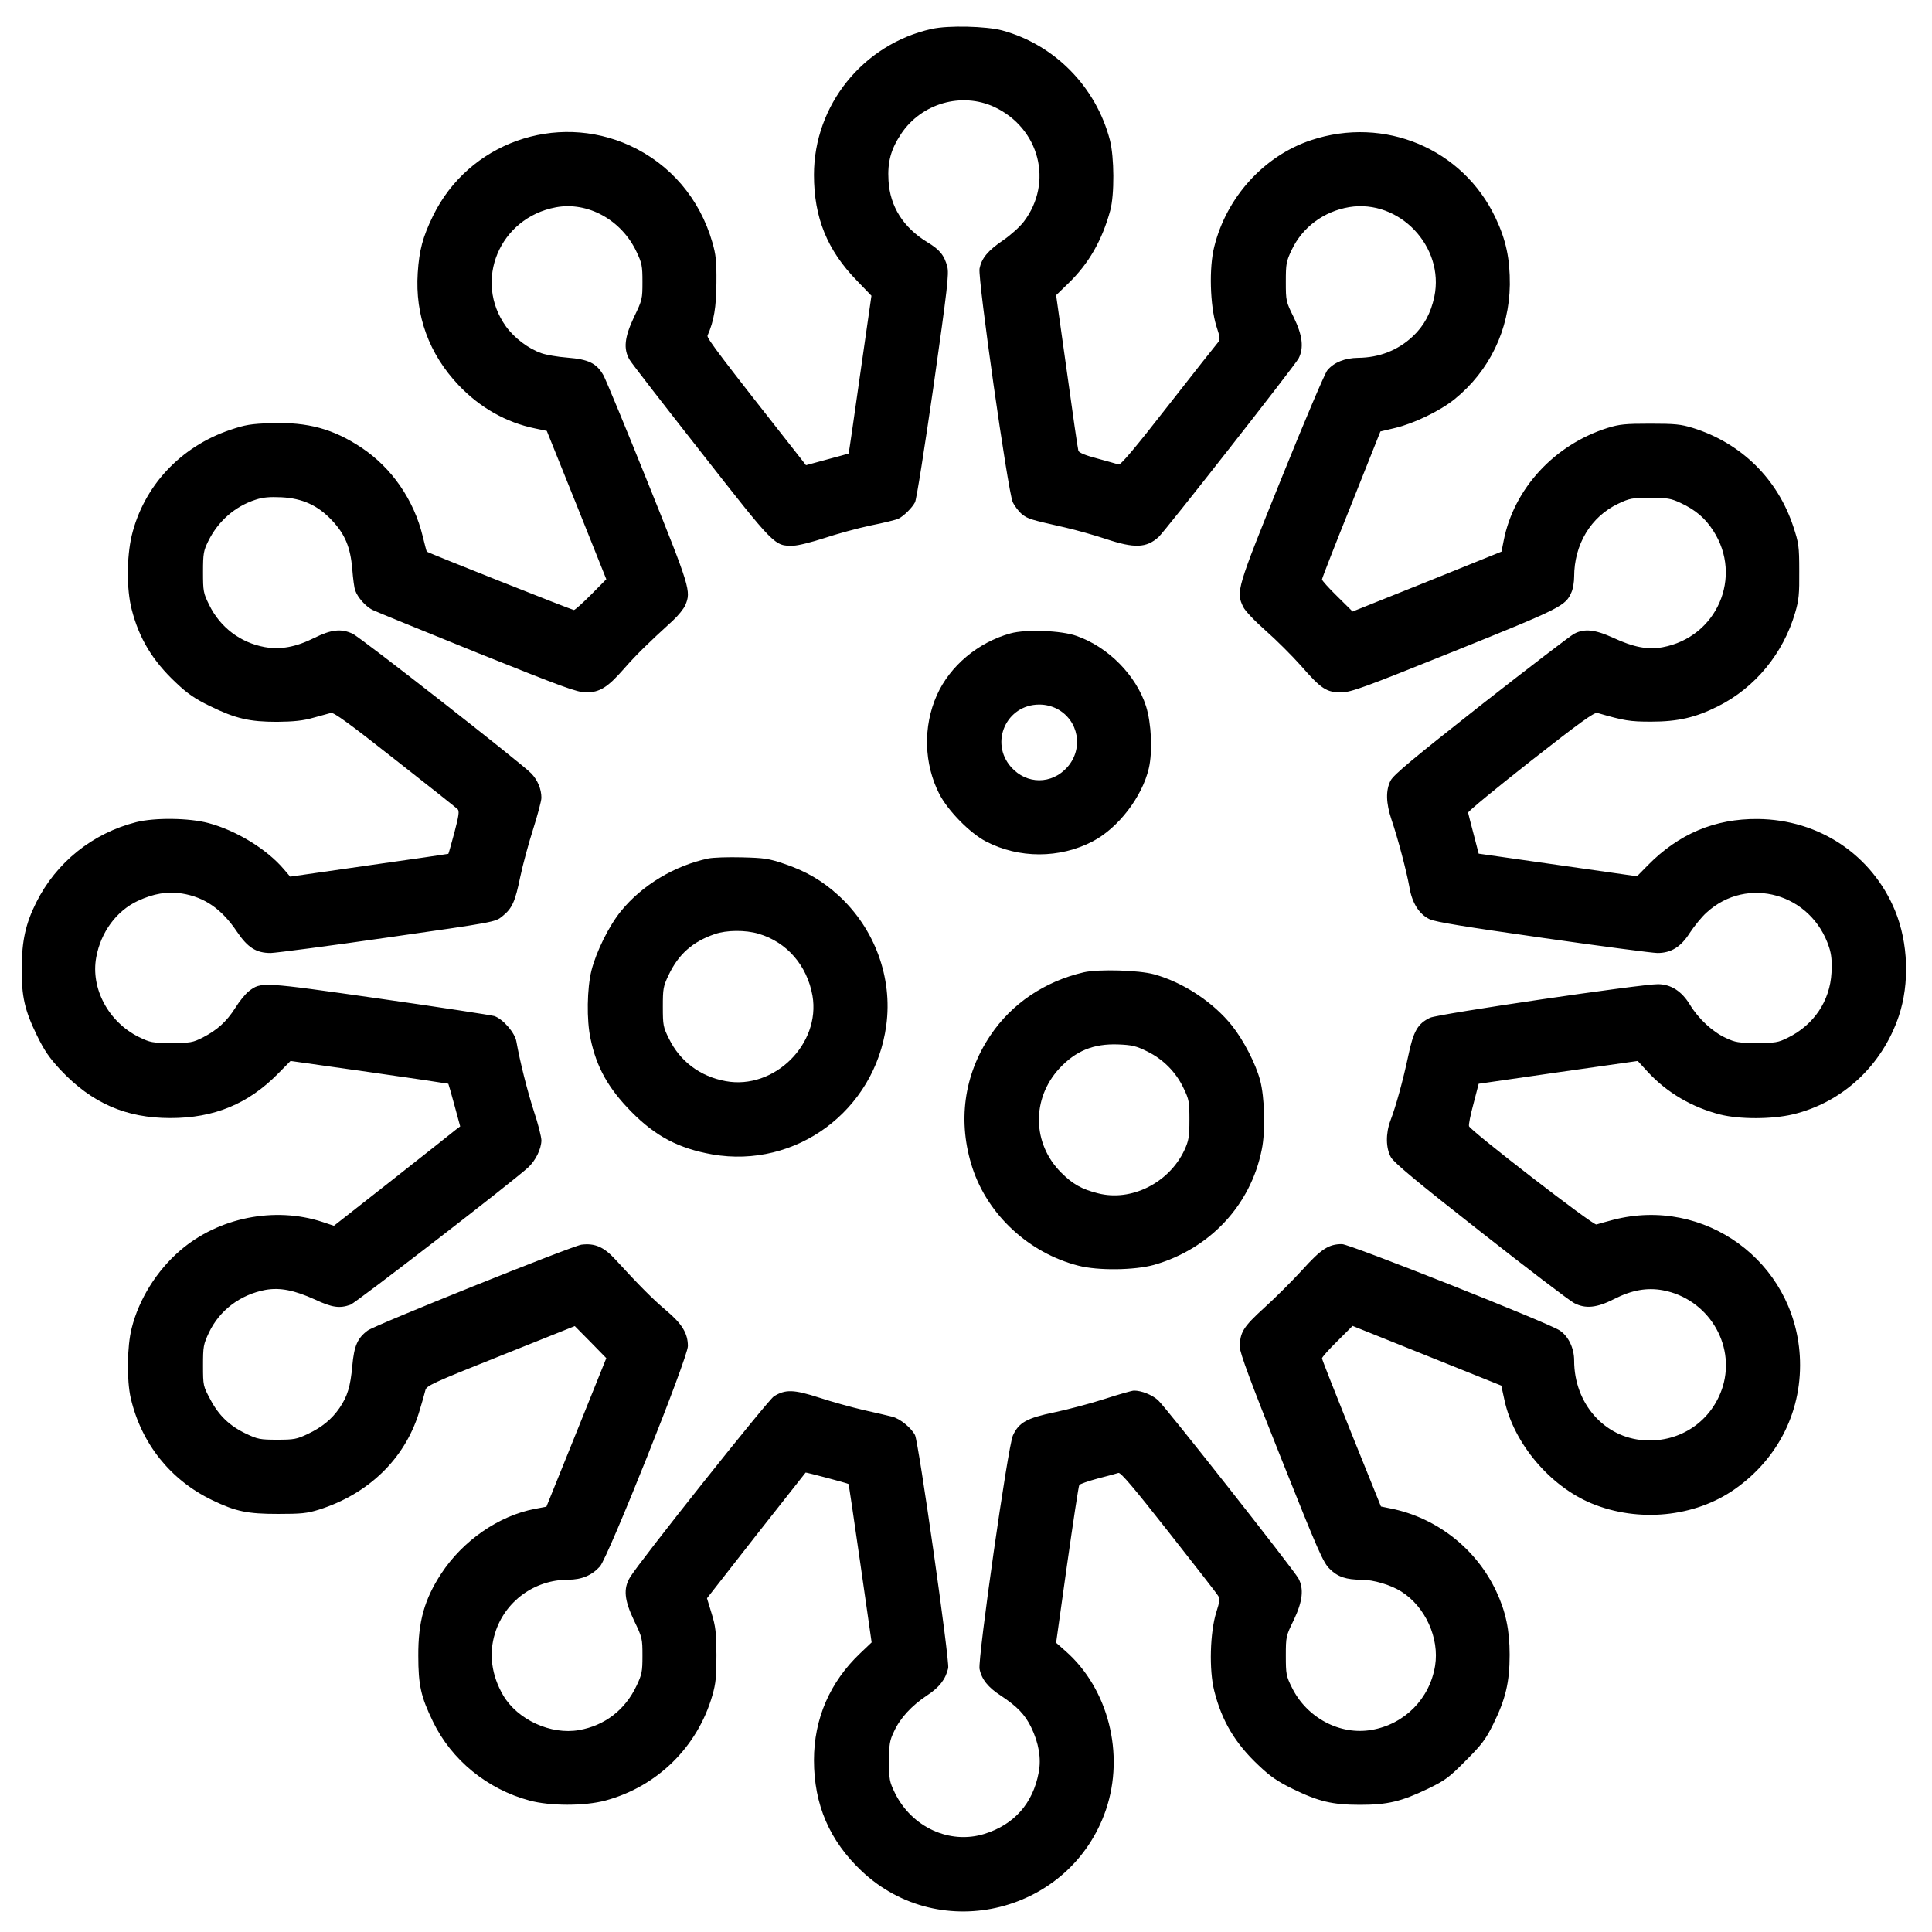 <?xml version="1.0" standalone="no"?>
<!DOCTYPE svg PUBLIC "-//W3C//DTD SVG 20010904//EN"
 "http://www.w3.org/TR/2001/REC-SVG-20010904/DTD/svg10.dtd">
<svg version="1.0" xmlns="http://www.w3.org/2000/svg"
 width="1042pt" height="1042pt" viewBox="0 0 1042 1042"
 preserveAspectRatio="xMidYMid meet">

<g transform="translate(0,1042) scale(0.1,-0.1)"
fill="#000000" stroke="none">
<path d="M5025 10264 c-370 -82 -635 -411 -635 -787 0 -230 71 -406 232 -571
l78 -81 -61 -425 c-33 -234 -61 -426 -62 -426 -1 -1 -53 -15 -116 -32 l-114
-31 -21 27 c-435 553 -516 659 -510 672 35 80 47 153 48 285 1 118 -3 152 -22
218 -68 236 -227 422 -445 522 -399 182 -871 13 -1062 -380 -55 -113 -74 -184
-82 -307 -15 -230 61 -437 220 -605 116 -122 257 -202 414 -234 l62 -13 161
-400 160 -400 -82 -83 c-46 -46 -87 -83 -93 -83 -9 0 -786 308 -793 315 -2 1
-11 39 -22 82 -47 196 -167 370 -331 479 -152 101 -289 138 -484 132 -114 -4
-142 -9 -225 -37 -268 -91 -466 -304 -530 -571 -27 -117 -28 -287 0 -396 40
-157 113 -278 239 -396 63 -60 103 -87 183 -126 139 -68 214 -85 363 -85 89 1
140 6 195 22 41 11 84 23 95 26 15 4 99 -57 345 -251 179 -140 331 -261 338
-268 10 -10 7 -34 -17 -125 -17 -62 -31 -114 -33 -116 -2 -1 -194 -29 -428
-62 l-425 -61 -35 41 c-92 108 -256 208 -406 248 -105 28 -289 30 -389 5 -236
-60 -432 -217 -540 -434 -57 -114 -77 -206 -78 -352 -1 -155 16 -229 83 -366
39 -80 66 -119 126 -184 170 -180 353 -260 593 -260 236 0 419 76 580 239 l68
69 424 -60 c233 -33 425 -62 427 -63 1 -1 16 -53 33 -116 l31 -114 -24 -18
c-13 -11 -166 -132 -340 -269 l-317 -249 -63 21 c-257 84 -559 24 -766 -154
-126 -108 -223 -263 -262 -420 -25 -98 -27 -280 -5 -376 57 -246 215 -443 440
-551 127 -61 189 -74 355 -74 124 0 156 3 220 23 266 84 461 272 539 521 16
53 32 108 35 122 5 25 35 39 406 187 l400 160 85 -86 85 -87 -161 -400 -162
-401 -63 -12 c-194 -37 -388 -171 -505 -350 -90 -138 -124 -258 -123 -442 0
-159 14 -221 79 -355 100 -207 293 -365 521 -426 111 -30 297 -30 409 0 279
75 497 289 577 567 19 66 22 102 22 219 -1 120 -4 152 -26 223 l-25 82 264
338 c146 185 266 338 268 340 2 2 226 -57 232 -62 1 -1 29 -193 63 -428 l61
-426 -62 -59 c-163 -155 -249 -353 -249 -576 0 -240 84 -435 258 -599 425
-400 1128 -223 1317 332 102 301 12 653 -218 855 l-51 45 59 421 c33 231 62
425 66 430 3 5 48 21 100 35 52 13 102 27 111 30 12 4 81 -77 271 -319 141
-179 261 -333 267 -344 10 -15 8 -32 -10 -88 -34 -107 -40 -312 -11 -425 41
-162 112 -282 240 -402 63 -60 103 -87 183 -126 139 -68 214 -86 363 -86 149
0 223 18 365 86 95 46 115 61 205 152 86 86 108 115 148 196 67 135 89 227 89
375 0 134 -21 233 -72 342 -107 229 -320 397 -568 447 l-54 11 -159 394 c-87
217 -159 399 -159 405 0 6 37 48 83 93 l82 82 401 -161 401 -161 17 -78 c50
-233 245 -464 469 -557 253 -105 558 -75 774 77 239 168 367 432 350 719 -31
509 -514 861 -1007 733 -41 -11 -82 -22 -90 -25 -16 -7 -677 504 -687 530 -3
8 8 62 24 121 l28 108 429 62 429 61 55 -60 c103 -111 237 -190 390 -229 104
-26 278 -26 392 1 267 64 481 263 571 530 59 176 51 395 -20 568 -124 301
-409 492 -741 495 -231 2 -426 -80 -593 -250 l-58 -59 -427 61 -427 61 -27
104 c-15 58 -29 110 -30 117 -2 6 150 131 337 278 265 208 344 265 360 260
145 -42 175 -47 290 -47 144 0 240 22 361 83 200 100 352 285 416 505 20 67
23 101 22 224 0 135 -3 152 -32 240 -85 258 -282 451 -542 532 -65 20 -96 23
-230 23 -135 0 -165 -3 -230 -23 -286 -90 -505 -327 -560 -607 l-12 -60 -401
-162 -402 -161 -82 81 c-46 45 -83 86 -83 92 0 6 71 188 158 404 l157 394 80
19 c101 24 242 92 320 155 189 153 295 375 298 618 1 138 -20 240 -77 360
-176 373 -599 551 -995 419 -253 -84 -456 -307 -522 -574 -29 -113 -23 -317
11 -428 21 -64 22 -74 8 -90 -8 -9 -129 -162 -268 -340 -179 -230 -257 -322
-267 -317 -9 3 -60 17 -114 32 -66 17 -100 32 -103 42 -3 9 -31 201 -62 427
l-58 412 65 63 c111 107 183 233 227 394 23 85 22 287 -2 380 -75 287 -298
514 -581 591 -87 23 -292 28 -380 8z m338 -421 c244 -115 319 -407 159 -618
-21 -28 -71 -73 -112 -101 -81 -55 -116 -96 -127 -153 -10 -54 153 -1202 179
-1259 11 -23 34 -53 52 -67 32 -24 41 -27 231 -70 61 -14 160 -42 220 -62 153
-51 218 -49 284 11 34 31 735 925 755 963 29 57 21 124 -26 221 -42 85 -43 88
-43 192 0 97 2 110 32 173 58 122 173 207 310 230 270 44 515 -213 459 -483
-19 -89 -56 -158 -116 -214 -81 -76 -182 -115 -295 -116 -71 -1 -130 -24 -166
-67 -14 -17 -121 -269 -248 -584 -242 -598 -245 -610 -206 -692 10 -21 60 -74
121 -128 57 -50 143 -136 191 -190 109 -125 138 -144 218 -143 54 1 117 24
609 222 580 234 600 244 632 319 8 18 14 55 14 82 0 175 90 324 237 394 63 30
76 32 173 32 93 0 111 -3 163 -27 82 -38 134 -83 177 -150 162 -249 20 -575
-274 -629 -80 -14 -155 0 -265 51 -99 45 -155 51 -211 22 -19 -10 -245 -183
-503 -385 -368 -290 -471 -376 -487 -407 -27 -53 -25 -121 5 -211 34 -99 81
-278 96 -361 14 -88 53 -149 110 -176 33 -15 187 -40 614 -101 314 -45 590
-81 614 -81 74 0 127 33 175 109 24 36 64 86 90 109 220 202 567 103 661 -187
13 -39 16 -75 13 -137 -8 -152 -95 -282 -236 -351 -52 -26 -67 -28 -167 -28
-98 0 -116 3 -167 27 -72 33 -148 104 -194 180 -44 72 -101 109 -171 110 -89
1 -1184 -160 -1230 -181 -67 -32 -90 -72 -118 -207 -28 -131 -66 -270 -96
-348 -26 -70 -25 -148 3 -198 17 -29 136 -129 483 -401 253 -199 480 -372 505
-385 61 -32 122 -26 216 22 94 48 177 63 263 47 240 -45 392 -288 323 -518
-57 -186 -228 -304 -424 -291 -216 14 -378 199 -378 430 0 67 -31 132 -79 163
-64 42 -1131 465 -1173 465 -72 0 -112 -26 -215 -140 -54 -59 -146 -151 -205
-204 -113 -103 -131 -132 -131 -212 0 -30 59 -190 223 -600 200 -502 227 -563
262 -596 43 -43 89 -58 171 -58 64 0 159 -28 215 -64 129 -81 206 -251 182
-400 -29 -178 -164 -315 -342 -346 -171 -30 -350 65 -430 228 -31 62 -33 73
-33 172 0 103 1 107 43 193 48 101 55 168 25 224 -28 50 -719 928 -758 962
-33 29 -89 51 -129 51 -10 0 -81 -20 -158 -45 -77 -25 -199 -57 -270 -72 -150
-31 -193 -55 -225 -125 -27 -57 -190 -1204 -180 -1259 11 -56 46 -100 116
-145 87 -58 128 -100 162 -169 41 -84 56 -169 41 -245 -31 -166 -132 -281
-293 -331 -187 -58 -391 36 -482 220 -30 62 -32 73 -32 171 0 93 3 112 27 162
33 72 95 139 178 194 66 43 100 87 114 147 9 36 -160 1221 -179 1257 -21 40
-80 88 -122 99 -21 5 -91 22 -155 36 -65 15 -173 45 -240 67 -136 44 -182 46
-244 7 -32 -20 -729 -896 -776 -976 -37 -61 -31 -123 22 -234 44 -91 45 -97
45 -189 0 -86 -3 -101 -32 -162 -61 -130 -172 -215 -310 -239 -152 -27 -332
56 -409 187 -63 108 -79 225 -44 336 53 171 212 288 394 288 74 0 129 24 172
72 45 52 474 1126 474 1188 0 68 -31 120 -118 193 -72 61 -141 130 -273 274
-62 68 -111 89 -183 80 -51 -7 -1112 -433 -1153 -463 -55 -41 -73 -82 -83
-191 -10 -111 -26 -164 -69 -227 -42 -61 -95 -104 -171 -140 -59 -28 -74 -31
-165 -31 -92 0 -106 3 -167 32 -89 42 -148 98 -194 186 -38 71 -39 73 -39 182
0 103 2 114 32 178 57 120 168 204 304 230 79 14 155 -1 268 -52 92 -43 132
-49 191 -28 31 12 872 661 959 741 40 37 70 99 71 145 0 19 -18 91 -41 159
-36 112 -75 268 -94 375 -8 47 -72 121 -119 137 -17 5 -296 48 -619 94 -638
91 -638 91 -705 40 -18 -14 -51 -54 -73 -90 -48 -75 -97 -119 -176 -160 -54
-27 -66 -29 -168 -29 -104 0 -114 2 -176 32 -164 81 -261 262 -230 430 25 136
109 250 224 304 86 40 160 52 238 40 123 -20 215 -84 297 -206 58 -86 104
-115 182 -115 30 1 315 38 633 84 574 82 578 83 615 113 55 44 70 79 98 214
14 67 46 184 70 259 24 76 44 151 44 167 0 47 -20 95 -54 131 -48 51 -922 735
-964 754 -62 29 -115 23 -206 -22 -100 -50 -183 -65 -268 -50 -132 24 -241
107 -300 228 -31 63 -33 72 -33 177 0 100 3 115 28 166 53 108 144 188 256
224 39 13 75 16 140 13 112 -6 194 -43 270 -123 72 -76 101 -146 111 -265 4
-52 11 -104 16 -115 14 -39 56 -85 92 -104 20 -10 276 -114 567 -232 461 -185
537 -213 585 -213 74 -1 117 26 207 129 65 74 125 133 262 258 29 27 59 64 67
83 32 76 27 92 -202 661 -119 296 -227 557 -240 580 -37 64 -80 85 -193 94
-53 4 -116 15 -141 24 -70 24 -147 83 -191 144 -177 247 -35 586 269 643 172
32 354 -68 435 -240 29 -61 32 -76 32 -162 0 -92 -1 -98 -45 -189 -52 -110
-59 -173 -24 -232 11 -19 185 -243 386 -499 399 -509 395 -505 496 -503 26 0
100 19 168 41 66 22 179 53 250 68 71 14 138 31 149 36 30 15 75 60 90 89 8
14 52 296 100 627 75 529 84 607 74 644 -16 61 -41 92 -108 132 -129 79 -201
192 -209 332 -6 101 13 169 68 252 110 165 326 227 503 145z"/>
<path d="M5450 7004 c-175 -48 -327 -176 -397 -333 -76 -170 -70 -372 14 -535
47 -90 164 -209 250 -254 178 -93 398 -93 576 0 138 72 267 240 303 394 21 91
14 243 -15 335 -53 166 -203 319 -374 379 -82 30 -275 37 -357 14z m251 -407
c117 -62 144 -214 56 -314 -84 -95 -220 -95 -304 0 -117 133 -25 337 152 337
35 0 66 -8 96 -23z"/>
<path d="M3821 5790 c-182 -38 -358 -144 -471 -283 -65 -79 -134 -219 -160
-321 -24 -96 -27 -268 -5 -368 32 -154 96 -268 220 -394 131 -133 256 -198
436 -230 452 -79 877 236 939 696 35 257 -62 521 -257 700 -88 80 -175 131
-293 171 -85 29 -109 32 -230 35 -74 2 -155 -1 -179 -6z m270 -406 c153 -45
262 -171 291 -334 45 -261 -207 -509 -468 -461 -137 25 -246 106 -306 229 -31
62 -33 73 -33 172 0 97 2 110 31 171 53 112 129 180 249 221 63 22 165 23 236
2z"/>
<path d="M5845 5176 c-211 -49 -389 -169 -504 -341 -144 -215 -177 -467 -96
-715 84 -254 305 -458 570 -526 106 -28 305 -25 409 4 300 86 521 321 581 621
21 100 16 283 -9 376 -24 89 -89 215 -152 294 -101 126 -263 233 -419 276 -83
23 -301 29 -380 11z m341 -426 c88 -43 156 -112 197 -198 30 -62 32 -74 32
-172 0 -93 -4 -112 -27 -163 -83 -177 -287 -279 -466 -233 -88 22 -137 50
-199 112 -156 156 -160 398 -10 561 88 95 184 135 318 130 74 -3 96 -8 155
-37z"/>
</g>
</svg>
